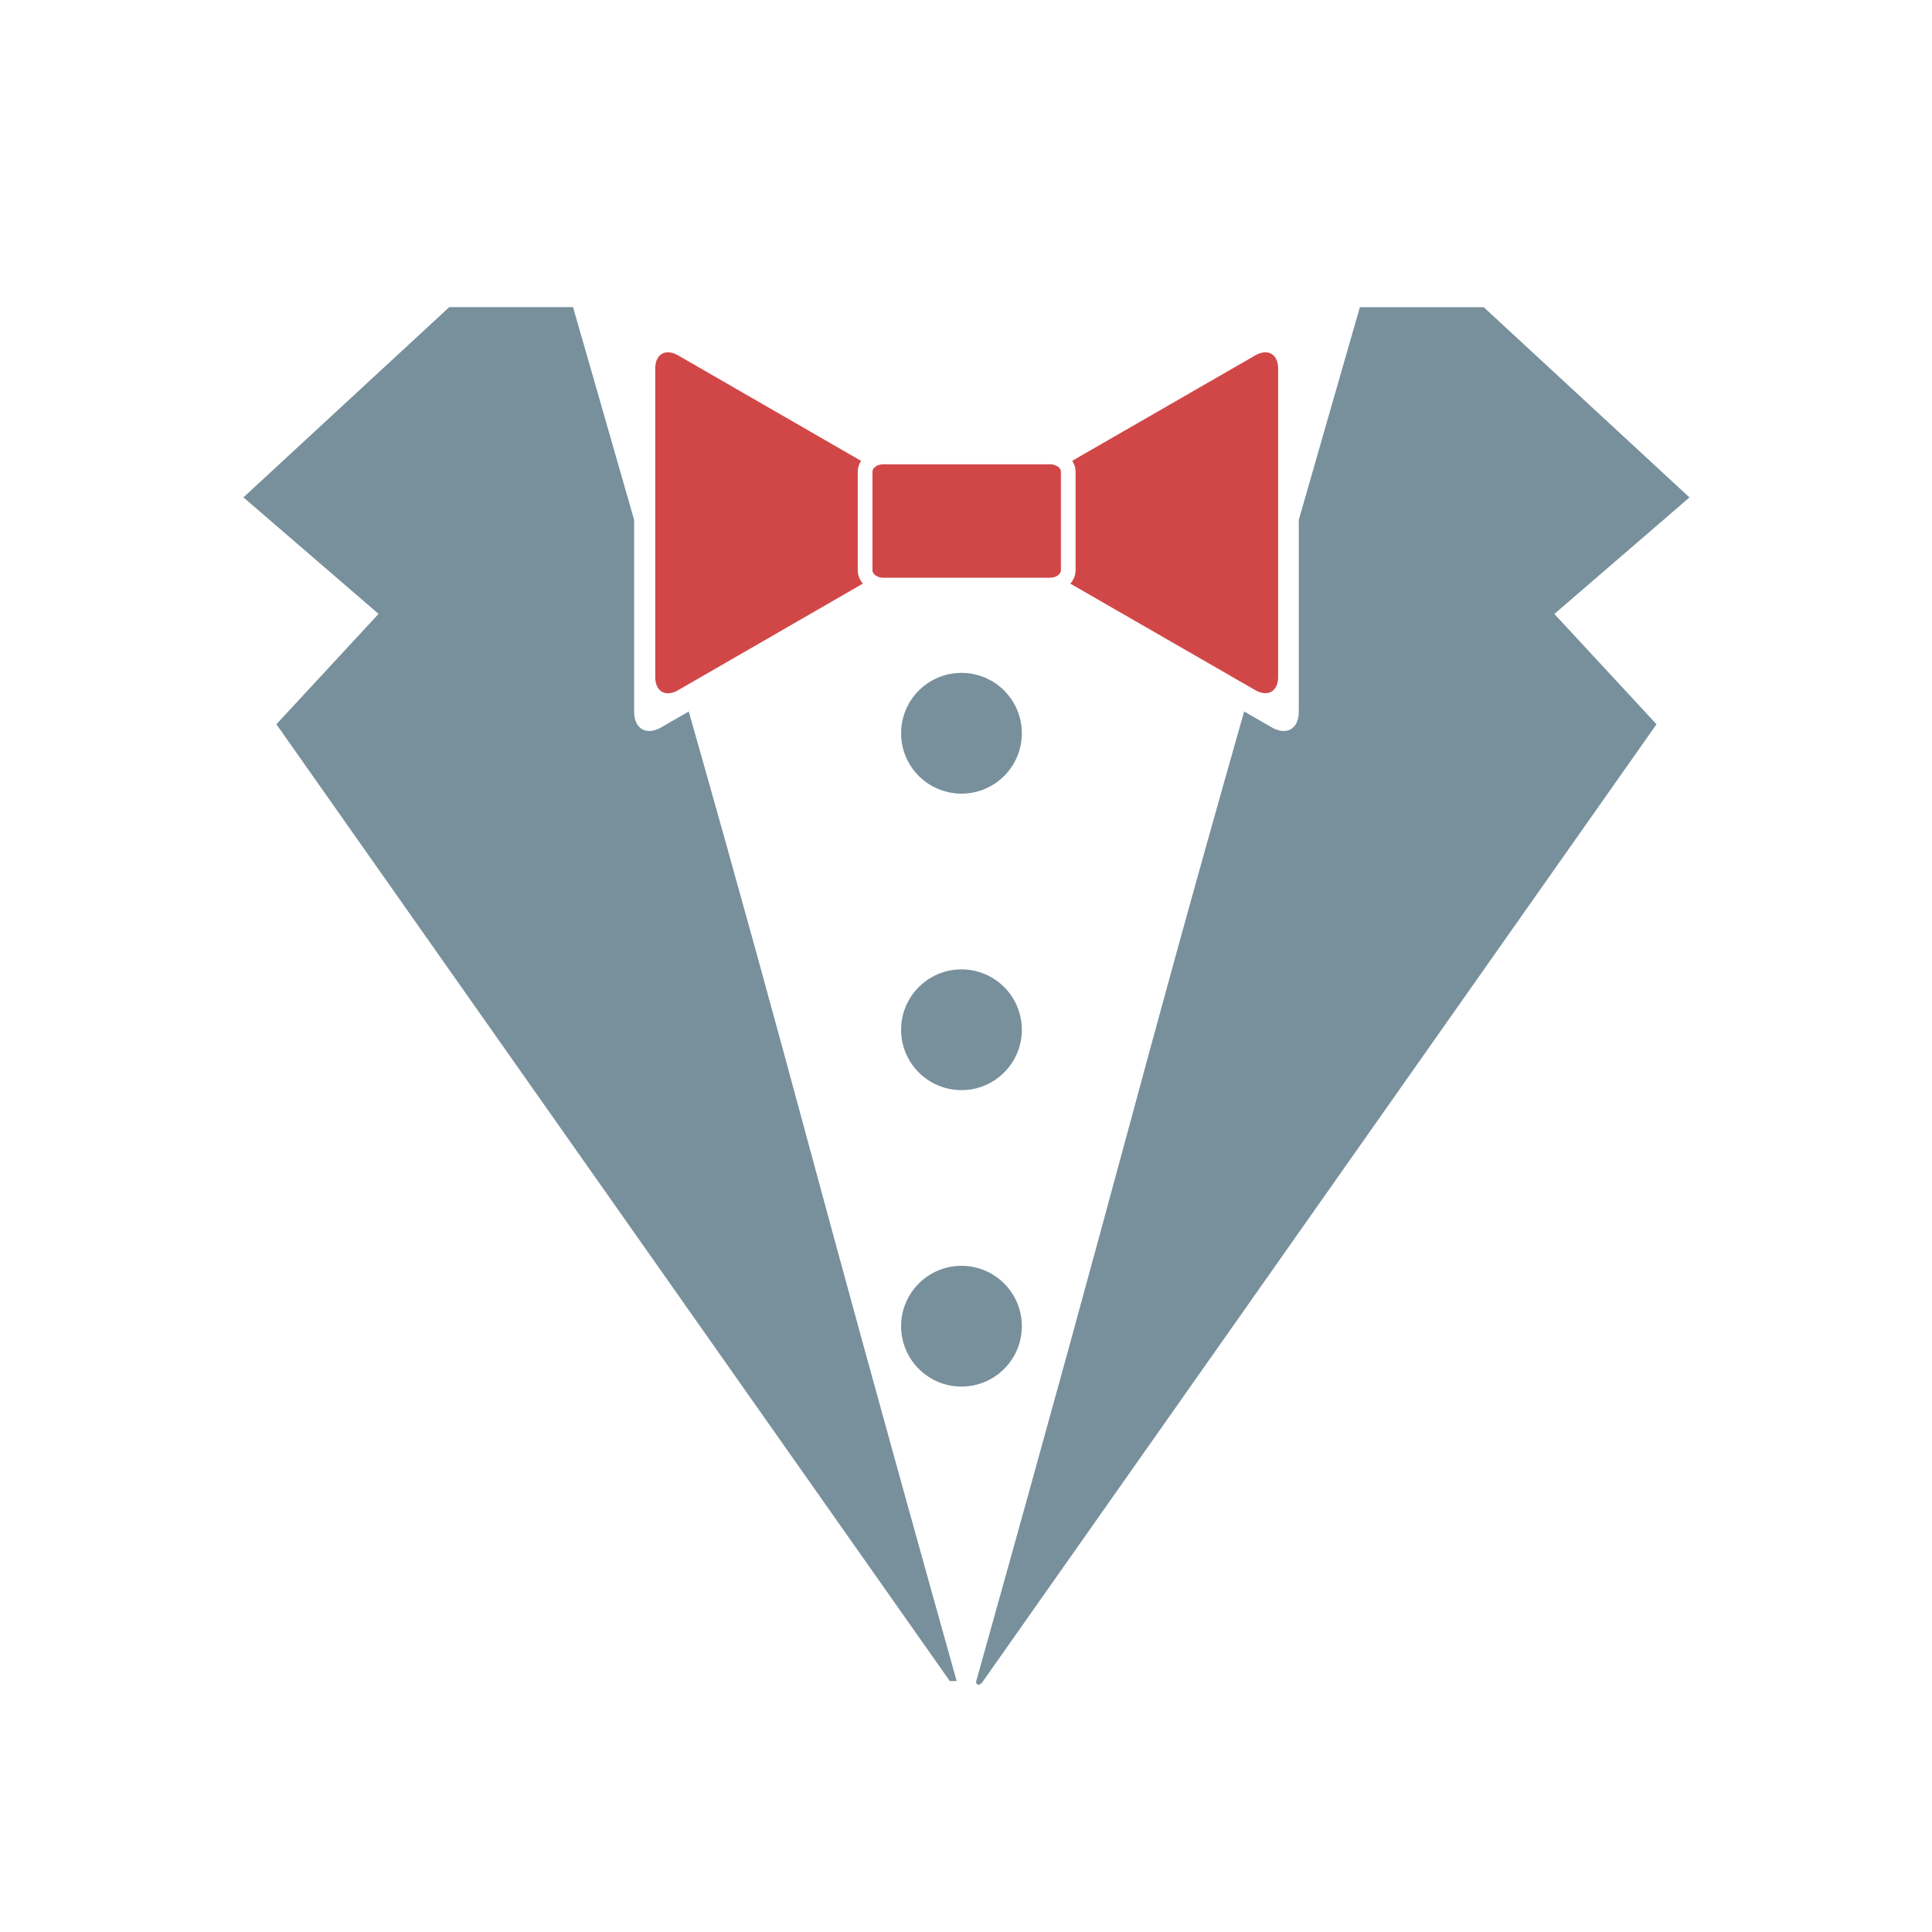 <svg xmlns="http://www.w3.org/2000/svg" width="32" height="32"><g fill="none" fill-rule="evenodd" transform="translate(4 5)"><path fill="#78909C" d="M12.17 22.843c2.62-9.35 2.544-9.392 4.437-16.059l.455.263c.248.142.45.026.45-.259V3.61c.503-1.757.896-3.114 1.012-3.522h2.051l3.408 3.151-2.238 1.93 1.692 1.827-11.153 15.848c-.055.09-.13.069-.113 0z"/><path fill="#D14748" d="M16.79.887l-3.031 1.746a.329.329 0 01.056.182v1.63c0 .084-.033.16-.087.222L16.79 6.43c.208.12.38.022.38-.218V1.105c0-.24-.172-.338-.38-.218zm-6.583 3.557V2.815c0-.067.021-.128.056-.181L7.233.887c-.21-.12-.38-.022-.38.218v5.108c0 .24.17.339.38.218l3.06-1.765a.334.334 0 01-.086-.222zm3.182-1.754c.1 0 .183.056.183.125v1.63c0 .068-.082.124-.183.124h-2.755c-.101 0-.183-.056-.183-.125v-1.63c0-.068.082-.124.183-.124h2.755z"/><path fill="#78909C" d="M11.732 22.843h.113C9.226 13.493 9.3 13.451 7.408 6.784l-.455.263c-.247.142-.45.026-.45-.259V3.61C6.001 1.852 5.607.495 5.491.087h-2.05L.032 3.238l2.238 1.93L.578 6.996l11.154 15.848z"/><circle cx="11.925" cy="7.145" fill="#78909C" r="1"/><circle cx="11.925" cy="12.056" fill="#78909C" r="1"/><circle cx="11.925" cy="16.966" fill="#78909C" r="1"/></g></svg>